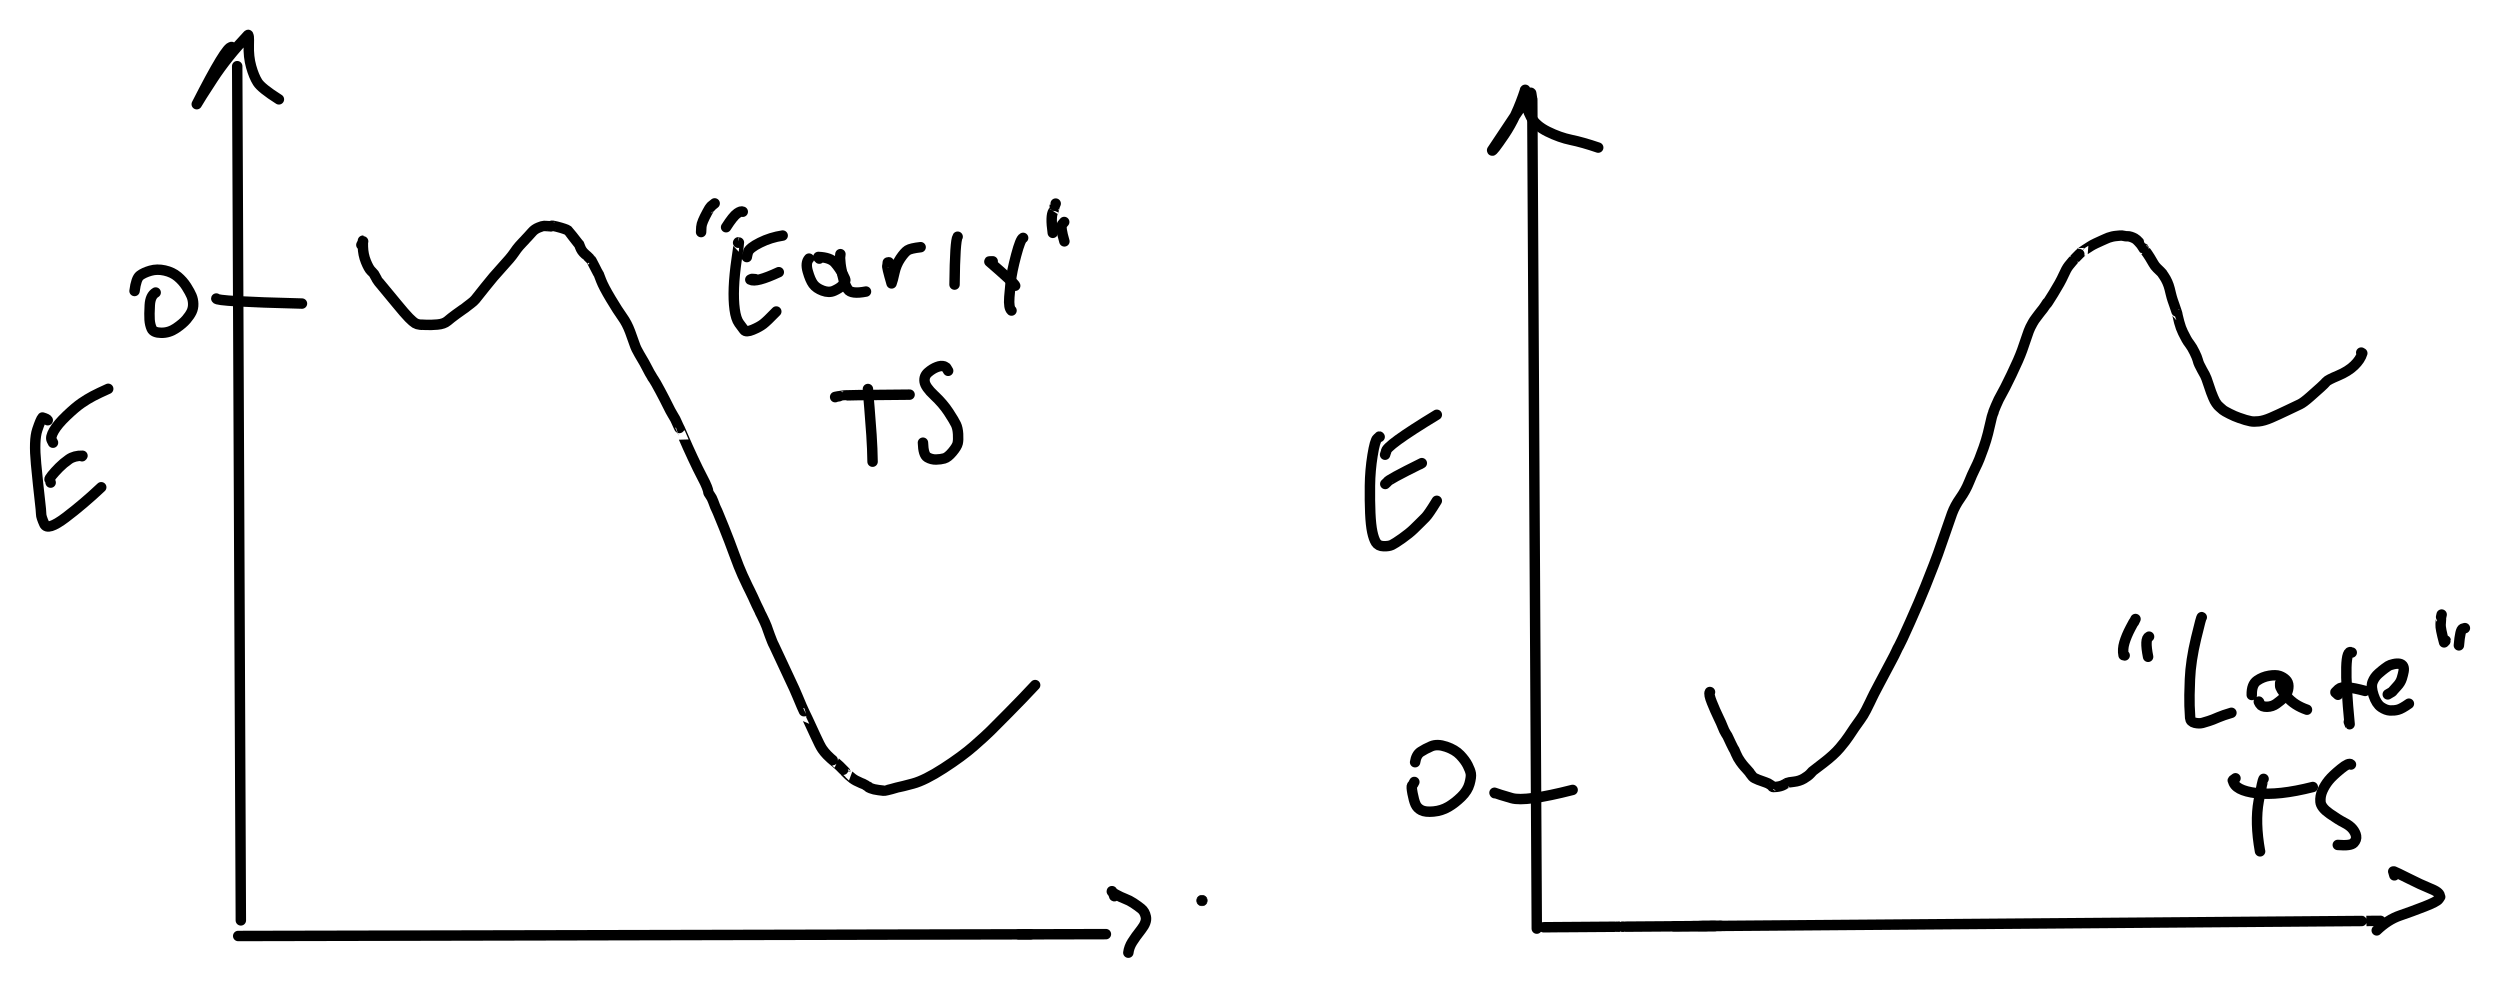 <?xml version="1.0" encoding="UTF-8" standalone="yes"?>
<svg xmlns="http://www.w3.org/2000/svg" xmlns:xlink="http://www.w3.org/1999/xlink" width="383.001pt" height="151.344pt" version="1.1" viewBox="-446.478 752.188 383.001 151.344">
  <!--
	Exported with Concepts: Smarter Sketching
	Version: 2024.10.4 on Microsoft Windows NT 10.0.22631.0
	https://concepts.app/
	-->
  <title>Drawing 6</title>
  <desc>Drawing exported from Concepts: Smarter Sketching</desc>
  <defs></defs>
  <g id="Pen" opacity="1.000">
    <path id="STROKE_fcae1e65-0b48-4792-bcf1-3c1c99133f7c" opacity="1.000" fill="none" stroke="#000000" stroke-width="1.600" stroke-opacity="1.000" stroke-linecap="round" stroke-linejoin="round" d="M -390.986 789.641 L -391.115 789.710 Q -390.955 789.396 -390.847 789.166 Q -390.913 788.752 -390.884 789.970 Q -390.856 791.189 -390.423 792.260 Q -389.989 793.331 -389.624 793.686 Q -389.258 794.040 -389.203 794.130 Q -389.147 794.220 -388.969 794.549 Q -388.792 794.877 -388.767 794.916 Q -388.742 794.955 -388.737 794.970 Q -388.732 794.984 -388.705 795.060 Q -388.677 795.135 -387.811 796.164 Q -386.945 797.193 -385.694 798.724 Q -384.443 800.254 -383.826 800.878 Q -383.209 801.501 -382.887 801.692 Q -382.565 801.883 -382.145 801.921 Q -381.725 801.960 -381.903 801.937 Q -382.081 801.915 -381.272 801.956 Q -380.464 801.996 -379.461 801.909 Q -378.458 801.823 -377.924 801.366 Q -377.390 800.909 -376.610 800.338 Q -375.831 799.767 -375.574 799.598 Q -375.318 799.430 -375.309 799.422 Q -375.299 799.413 -375.214 799.350 Q -375.130 799.287 -374.942 799.134 Q -374.755 798.981 -374.334 798.669 Q -373.913 798.356 -373.652 798.047 Q -373.390 797.738 -372.154 796.165 Q -370.918 794.591 -369.575 793.135 Q -368.231 791.678 -367.746 790.962 Q -367.261 790.246 -366.934 789.882 Q -366.607 789.518 -366.396 789.298 Q -366.185 789.077 -366.094 788.984 Q -366.002 788.890 -365.916 788.782 Q -365.829 788.674 -365.594 788.442 Q -365.358 788.209 -364.972 787.754 Q -364.587 787.299 -363.968 787.050 Q -363.350 786.801 -363.153 786.803 Q -362.955 786.805 -362.833 786.815 Q -362.712 786.824 -362.446 786.839 Q -362.180 786.854 -362.135 786.860 Q -362.089 786.866 -362.084 786.871 Q -362.078 786.876 -362.009 786.796 Q -361.940 786.716 -361.216 786.901 Q -360.492 787.085 -360.044 787.241 Q -359.596 787.397 -359.507 787.470 Q -359.418 787.543 -359.431 787.540 Q -359.444 787.537 -359.401 787.569 Q -359.359 787.601 -358.780 788.347 Q -358.201 789.094 -358.003 789.343 Q -357.804 789.593 -357.772 789.628 Q -357.740 789.664 -357.750 789.634 Q -357.759 789.604 -357.625 789.975 Q -357.492 790.346 -357.309 790.609 Q -357.127 790.872 -356.819 791.144 Q -356.512 791.417 -356.511 791.417 Q -356.510 791.416 -356.543 791.382 Q -356.576 791.348 -356.240 791.677 Q -355.904 792.006 -355.920 791.997 Q -355.935 791.989 -355.932 791.992 Q -355.929 791.994 -355.835 792.154 Q -355.741 792.313 -355.360 793.070 Q -354.979 793.828 -354.947 793.876 Q -354.916 793.924 -354.820 794.095 Q -354.725 794.266 -354.720 794.271 Q -354.715 794.276 -354.736 794.230 Q -354.757 794.185 -354.386 795.154 Q -354.016 796.123 -352.912 797.967 Q -351.808 799.812 -351.120 800.764 Q -350.432 801.716 -349.945 803.014 Q -349.458 804.311 -349.247 804.961 Q -349.036 805.611 -348.537 806.448 Q -348.037 807.285 -347.758 807.780 Q -347.479 808.275 -347.274 808.692 Q -347.069 809.109 -346.955 809.298 Q -346.841 809.486 -346.727 809.677 Q -346.612 809.867 -346.568 809.944 Q -346.525 810.021 -346.566 809.974 Q -346.606 809.928 -346.348 810.290 Q -346.091 810.653 -345.332 812.075 Q -344.573 813.497 -344.165 814.337 Q -343.757 815.177 -343.436 815.702 Q -343.114 816.227 -343.025 816.403 Q -342.936 816.579 -342.784 816.927 Q -342.633 817.275 -342.562 817.417 Q -342.491 817.559 -342.397 817.756 Q -342.302 817.953 -342.298 817.940 Q -342.294 817.928 -341.738 819.239 Q -341.182 820.550 -340.341 822.351 Q -339.500 824.152 -338.939 825.211 Q -338.378 826.269 -338.178 826.802 Q -337.978 827.335 -337.971 827.522 Q -337.963 827.710 -337.689 828.077 Q -337.414 828.444 -337.225 828.972 Q -337.037 829.500 -336.906 829.819 Q -336.774 830.137 -336.691 830.291 Q -336.608 830.445 -336.633 830.406 Q -336.658 830.367 -336.539 830.621 Q -336.420 830.875 -335.569 832.988 Q -334.718 835.102 -333.990 837.114 Q -333.262 839.127 -332.718 840.322 Q -332.174 841.518 -331.931 842.000 Q -331.687 842.481 -331.558 842.751 Q -331.430 843.020 -331.296 843.298 Q -331.162 843.575 -331.137 843.625 Q -331.112 843.674 -330.896 844.159 Q -330.680 844.644 -330.573 844.863 Q -330.466 845.082 -330.292 845.435 Q -330.117 845.788 -330.104 845.824 Q -330.092 845.859 -330.060 845.935 Q -330.028 846.012 -330.010 846.058 Q -329.992 846.103 -329.759 846.546 Q -329.527 846.989 -329.315 847.479 Q -329.102 847.969 -329.022 848.175 Q -328.941 848.382 -328.837 848.705 Q -328.732 849.027 -328.529 849.558 Q -328.326 850.089 -328.193 850.431 Q -328.060 850.773 -327.907 851.047 Q -327.754 851.321 -326.995 852.996 Q -326.236 854.671 -325.462 856.280 Q -324.689 857.890 -324.286 858.887 Q -323.884 859.883 -323.644 860.412 Q -323.404 860.941 -323.309 861.148 Q -323.214 861.355 -323.209 861.353 Q -323.204 861.351 -322.748 862.318 Q -322.291 863.284 -321.566 864.877 Q -320.840 866.469 -320.505 866.951 Q -320.170 867.433 -319.787 867.827 Q -319.404 868.220 -319.223 868.371 Q -319.042 868.522 -318.913 868.635 Q -318.785 868.749 -318.788 868.747 Q -318.792 868.746 -318.459 869.011 Q -318.127 869.277 -317.871 869.533 Q -317.614 869.788 -317.300 870.111 Q -316.987 870.433 -316.988 870.424 Q -316.988 870.415 -317.011 870.417 Q -317.034 870.418 -316.446 870.966 Q -315.858 871.513 -315.341 871.780 Q -314.824 872.047 -314.555 872.150 Q -314.286 872.254 -314.219 872.284 Q -314.152 872.315 -314.138 872.320 Q -314.124 872.324 -313.809 872.510 Q -313.495 872.696 -313.472 872.702 Q -313.450 872.708 -313.413 872.723 Q -313.375 872.739 -313.447 872.754 Q -313.519 872.770 -313.081 872.952 Q -312.643 873.134 -311.886 873.229 Q -311.129 873.324 -311.185 873.311 Q -311.241 873.298 -311.187 873.319 Q -311.133 873.339 -310.892 873.307 Q -310.652 873.275 -309.902 873.077 Q -309.152 872.879 -309.046 872.834 Q -308.940 872.789 -308.693 872.756 Q -308.447 872.724 -306.618 872.235 Q -304.790 871.747 -301.929 869.897 Q -299.068 868.047 -297.259 866.460 Q -295.449 864.872 -294.725 864.148 Q -294.002 863.425 -291.962 861.372 Q -289.923 859.319 -287.894 857.144 "></path>
    <path id="STROKE_412f2207-58da-4fea-8a62-7bb54ea39c59" opacity="1.000" fill="none" stroke="#000000" stroke-width="1.600" stroke-opacity="1.000" stroke-linecap="round" stroke-linejoin="round" d="M -184.504 858.213 L -184.531 858.207 Q -184.730 858.527 -184.215 859.809 Q -183.700 861.090 -183.235 862.040 Q -182.770 862.990 -182.553 863.565 Q -182.337 864.140 -182.068 864.567 Q -181.799 864.994 -181.842 864.917 Q -181.884 864.840 -181.662 865.300 Q -181.441 865.761 -181.295 866.084 Q -181.150 866.407 -180.963 866.753 Q -180.775 867.099 -180.799 867.049 Q -180.823 867.000 -180.794 867.048 Q -180.765 867.097 -180.790 867.030 Q -180.814 866.963 -180.529 867.637 Q -180.243 868.311 -179.852 868.853 Q -179.461 869.396 -179.231 869.644 Q -179.001 869.892 -178.966 869.934 Q -178.931 869.975 -178.651 870.293 Q -178.371 870.611 -178.438 870.539 Q -178.506 870.466 -178.325 870.719 Q -178.143 870.971 -177.967 871.178 Q -177.791 871.384 -177.102 871.650 Q -176.412 871.916 -175.980 872.053 Q -175.548 872.191 -175.248 872.423 Q -174.949 872.654 -174.930 872.642 Q -174.912 872.629 -174.936 872.716 Q -174.961 872.803 -174.308 872.733 Q -173.655 872.663 -173.232 872.432 Q -172.809 872.201 -172.821 872.208 Q -172.834 872.215 -172.816 872.201 Q -172.798 872.187 -172.663 872.119 Q -172.527 872.052 -171.654 871.953 Q -170.782 871.855 -170.120 871.460 Q -169.458 871.066 -169.135 870.715 Q -168.813 870.363 -168.792 870.339 Q -168.771 870.316 -167.148 869.078 Q -165.525 867.840 -164.616 866.764 Q -163.707 865.688 -163.235 864.968 Q -162.764 864.248 -162.369 863.674 Q -161.975 863.100 -161.494 862.442 Q -161.012 861.784 -160.608 860.993 Q -160.204 860.202 -159.986 859.739 Q -159.768 859.276 -159.678 859.091 Q -159.588 858.905 -159.456 858.643 Q -159.324 858.381 -159.431 858.584 Q -159.538 858.786 -158.560 856.921 Q -157.581 855.057 -156.876 853.746 Q -156.171 852.435 -155.966 851.961 Q -155.761 851.486 -155.531 851.105 Q -155.300 850.724 -153.876 847.543 Q -152.452 844.362 -151.517 842.036 Q -150.581 839.710 -150.229 838.763 Q -149.877 837.815 -149.592 837.067 Q -149.307 836.320 -148.581 834.170 Q -147.855 832.019 -147.424 830.849 Q -146.993 829.678 -146.162 828.498 Q -145.331 827.319 -144.834 826.079 Q -144.336 824.840 -143.917 824.009 Q -143.499 823.179 -143.232 822.505 Q -142.966 821.831 -142.580 820.749 Q -142.195 819.667 -141.926 818.595 Q -141.656 817.522 -141.485 816.733 Q -141.315 815.944 -141.208 815.681 Q -141.102 815.419 -141.058 815.317 Q -141.014 815.215 -141.087 815.326 Q -141.159 815.437 -140.715 814.370 Q -140.270 813.302 -139.866 812.627 Q -139.461 811.951 -138.315 809.571 Q -137.169 807.190 -136.688 805.845 Q -136.207 804.501 -135.935 803.656 Q -135.662 802.811 -135.428 802.335 Q -135.195 801.858 -135.047 801.619 Q -134.899 801.381 -134.820 801.248 Q -134.742 801.115 -134.503 800.815 Q -134.265 800.516 -134.135 800.326 Q -134.004 800.137 -133.823 799.923 Q -133.642 799.710 -133.477 799.490 Q -133.313 799.271 -133.127 798.986 Q -132.942 798.702 -132.880 798.597 Q -132.818 798.493 -132.901 798.704 Q -132.983 798.915 -131.898 797.163 Q -130.814 795.411 -130.366 794.391 Q -129.919 793.371 -129.541 792.892 Q -129.163 792.412 -128.973 792.204 Q -128.783 791.996 -128.788 792.003 Q -128.793 792.010 -128.702 791.910 Q -128.611 791.811 -128.424 791.614 Q -128.237 791.417 -127.932 791.116 Q -127.626 790.814 -127.631 790.820 Q -127.636 790.825 -127.642 790.820 Q -127.649 790.815 -127.063 790.449 Q -126.477 790.082 -126.215 789.906 Q -125.952 789.729 -125.401 789.467 Q -124.849 789.205 -124.501 789.054 Q -124.153 788.902 -123.922 788.796 Q -123.692 788.689 -123.459 788.600 Q -123.227 788.510 -122.886 788.433 Q -122.545 788.357 -122.247 788.334 Q -121.949 788.312 -121.688 788.281 Q -121.427 788.250 -121.113 788.325 Q -120.799 788.401 -120.568 788.385 Q -120.337 788.369 -120.018 788.473 Q -119.699 788.577 -119.431 788.725 Q -119.163 788.873 -118.811 789.268 Q -118.458 789.664 -118.459 789.670 Q -118.460 789.676 -118.252 789.986 Q -118.043 790.296 -118.067 790.275 Q -118.091 790.253 -118.095 790.246 Q -118.099 790.239 -117.789 790.643 Q -117.479 791.047 -117.123 791.622 Q -116.767 792.197 -116.565 792.566 Q -116.363 792.935 -116.034 793.260 Q -115.705 793.585 -115.506 793.771 Q -115.307 793.957 -115.243 794.044 Q -115.178 794.131 -115.220 794.085 Q -115.261 794.039 -114.965 794.469 Q -114.669 794.899 -114.447 795.398 Q -114.224 795.897 -114.090 796.431 Q -113.956 796.965 -113.896 797.228 Q -113.836 797.491 -113.768 797.721 Q -113.699 797.952 -113.675 798.022 Q -113.651 798.092 -113.614 798.214 Q -113.577 798.337 -113.368 798.915 Q -113.160 799.494 -113.037 799.895 Q -112.914 800.296 -112.908 800.298 Q -112.901 800.299 -112.885 800.456 Q -112.870 800.612 -112.622 801.544 Q -112.373 802.475 -112.047 803.124 Q -111.721 803.773 -111.522 804.141 Q -111.324 804.509 -110.994 804.933 Q -110.664 805.357 -110.271 806.158 Q -109.879 806.958 -109.786 807.341 Q -109.693 807.724 -109.537 808.048 Q -109.381 808.372 -109.115 808.868 Q -108.850 809.364 -108.671 809.669 Q -108.493 809.974 -108.101 811.190 Q -107.708 812.406 -107.418 813.065 Q -107.127 813.725 -107.015 813.861 Q -106.903 813.997 -106.834 814.120 Q -106.766 814.243 -106.439 814.540 Q -106.112 814.836 -105.912 815.001 Q -105.711 815.167 -104.915 815.570 Q -104.119 815.974 -103.456 816.200 Q -102.793 816.427 -102.464 816.528 Q -102.134 816.630 -101.677 816.722 Q -101.221 816.815 -100.429 816.736 Q -99.638 816.657 -98.569 816.195 Q -97.500 815.733 -96.067 815.047 Q -94.635 814.361 -94.119 814.119 Q -93.604 813.877 -92.575 812.971 Q -91.546 812.064 -90.941 811.516 Q -90.336 810.969 -90.099 810.678 Q -89.862 810.388 -88.304 809.739 Q -86.746 809.089 -85.805 808.177 Q -84.864 807.266 -84.576 806.301 Q -84.621 806.254 -84.736 806.205 "></path>
    <path id="STROKE_da2a073e-8277-43e3-ba9f-53fb153f286a" opacity="1.000" fill="none" stroke="#000000" stroke-width="1.600" stroke-opacity="1.000" stroke-linecap="round" stroke-linejoin="round" d="M -410.139 762.328 Q -410.136 762.901 -410.137 762.804 Q -410.133 763.628 -410.134 763.427 Q -410.134 763.516 -410.132 763.903 Q -410.132 763.874 -410.133 763.814 Q -410.132 763.844 -410.132 763.904 L -410.132 763.875 Q -410.132 763.907 -410.100 771.500 Q -410.067 779.094 -410.042 784.971 Q -410.017 790.848 -410.006 793.607 Q -409.994 796.366 -409.982 799.095 Q -409.971 801.824 -409.917 814.454 Q -409.863 827.084 -409.833 834.092 Q -409.803 841.100 -409.790 844.158 Q -409.777 847.215 -409.768 849.353 Q -409.759 851.491 -409.581 893.190 Q -409.582 893.131 -409.584 892.687 "></path>
    <path id="STROKE_a1a9c66d-3ab6-418d-8bd9-81693b7783fe" opacity="1.000" fill="none" stroke="#000000" stroke-width="1.600" stroke-opacity="1.000" stroke-linecap="round" stroke-linejoin="round" d="M -409.985 895.583 Q -409.491 895.582 -409.599 895.583 Q -408.760 895.581 -408.905 895.581 Q -409.049 895.581 -408.987 895.581 Q -408.925 895.581 -408.695 895.581 Q -408.466 895.580 -408.508 895.580 Q -408.550 895.580 -408.494 895.580 Q -408.439 895.580 -408.553 895.580 Q -408.668 895.581 -402.899 895.568 Q -397.131 895.556 -392.281 895.546 Q -387.430 895.535 -384.369 895.529 Q -381.309 895.522 -379.788 895.519 Q -378.267 895.516 -360.003 895.477 Q -341.740 895.438 -332.027 895.417 Q -322.315 895.396 -318.322 895.388 Q -314.329 895.379 -312.944 895.376 Q -311.559 895.373 -310.135 895.370 Q -308.710 895.367 -305.743 895.361 Q -302.775 895.354 -298.414 895.345 Q -294.052 895.336 -288.652 895.324 Q -288.255 895.323 -290.256 895.328 L -290.197 895.328 "></path>
    <path id="STROKE_c1004c3d-5205-4891-897a-cc16013780db" opacity="1.000" fill="none" stroke="#000000" stroke-width="1.600" stroke-opacity="1.000" stroke-linecap="round" stroke-linejoin="round" d="M -289.911 895.327 Q -289.825 895.327 -290.387 895.328 Q -289.810 895.327 -289.853 895.327 Q -289.167 895.325 -289.258 895.326 Q -288.704 895.324 -288.753 895.324 Q -288.090 895.323 -288.159 895.323 Q -287.525 895.322 -277.054 895.299 "></path>
    <path id="STROKE_8745c127-fa24-459a-8860-6ac884049b96" opacity="1.000" fill="none" stroke="#000000" stroke-width="1.600" stroke-opacity="1.000" stroke-linecap="round" stroke-linejoin="round" d="M -185.138 894.055 Q -184.806 894.053 -186.142 894.063 Q -186.037 894.062 -179.196 894.010 Q -172.355 893.957 -168.518 893.928 Q -164.682 893.899 -163.056 893.886 Q -161.430 893.874 -160.782 893.869 Q -160.135 893.864 -143.542 893.737 Q -126.950 893.609 -118.273 893.543 Q -109.596 893.477 -105.925 893.448 Q -102.253 893.420 -100.939 893.410 Q -99.625 893.400 -98.499 893.391 Q -97.372 893.383 -96.149 893.374 Q -94.927 893.364 -94.271 893.359 Q -93.615 893.354 -91.422 893.337 Q -89.229 893.320 -88.250 893.313 Q -87.270 893.305 -86.615 893.300 Q -85.959 893.295 -85.648 893.293 Q -85.337 893.291 -85.111 893.289 Q -84.885 893.287 -84.760 893.286 Q -84.635 893.285 -84.662 893.285 Q -84.689 893.286 -81.781 893.263 Q -81.811 893.264 -81.841 893.264 "></path>
    <path id="STROKE_19ef67a1-4d16-4a21-bb9e-bc34b84f7a49" opacity="1.000" fill="none" stroke="#000000" stroke-width="1.600" stroke-opacity="1.000" stroke-linecap="round" stroke-linejoin="round" d="M -182.838 894.038 Q -182.751 894.037 -182.911 894.038 Q -183.072 894.040 -183.814 894.045 Q -184.556 894.051 -184.870 894.053 Q -185.184 894.056 -185.416 894.058 Q -185.649 894.059 -185.810 894.061 Q -185.972 894.062 -186.123 894.063 Q -186.275 894.064 -186.363 894.065 Q -186.451 894.065 -186.236 894.064 Q -186.021 894.062 -190.029 894.093 Q -189.828 894.091 -188.904 894.084 "></path>
    <path id="STROKE_606f3e47-a2df-40c9-809c-2212666d14d7" opacity="1.000" fill="none" stroke="#000000" stroke-width="1.600" stroke-opacity="1.000" stroke-linecap="round" stroke-linejoin="round" d="M -211.729 768.145 Q -211.733 767.573 -211.732 767.703 Q -211.732 767.644 -211.733 767.469 Q -211.731 767.901 -211.731 767.830 Q -211.728 768.477 -211.728 768.366 Q -211.724 769.111 -211.725 768.989 Q -211.720 769.916 -211.676 777.970 Q -211.632 786.024 -211.599 792.066 Q -211.566 798.108 -211.526 805.502 Q -211.486 812.897 -211.462 817.228 Q -211.439 821.559 -211.405 827.671 Q -211.372 833.782 -211.340 839.677 Q -211.308 845.571 -211.293 848.265 Q -211.278 850.960 -211.263 853.764 Q -211.248 856.569 -211.238 858.389 Q -211.228 860.210 -211.223 861.188 Q -211.217 862.166 -211.189 867.444 Q -211.160 872.722 -211.144 875.676 Q -211.128 878.630 -211.117 880.566 Q -211.107 882.502 -211.104 883.030 Q -211.101 883.557 -211.091 885.395 Q -211.081 887.233 -211.070 889.189 Q -211.060 891.145 -211.042 894.453 Q -211.042 894.408 -211.046 893.715 "></path>
    <path id="STROKE_123b0015-1f79-4b41-ac64-f45b29591487" opacity="1.000" fill="none" stroke="#000000" stroke-width="1.600" stroke-opacity="1.000" stroke-linecap="round" stroke-linejoin="round" d="M -183.771 894.055 Q -183.723 894.054 -185.611 894.068 Q -187.499 894.082 -189.966 894.100 Q -192.433 894.117 -193.534 894.125 Q -194.635 894.133 -195.302 894.138 Q -195.970 894.143 -196.443 894.147 Q -196.916 894.150 -197.023 894.151 Q -197.129 894.151 -197.107 894.151 Q -197.084 894.151 -197.096 894.151 Q -197.107 894.151 -197.387 894.153 Q -197.666 894.155 -197.645 894.155 Q -197.624 894.155 -197.682 894.156 Q -197.741 894.156 -197.915 894.157 Q -198.090 894.158 -198.082 894.158 Q -198.074 894.158 -198.309 894.160 Q -198.545 894.162 -198.568 894.162 Q -198.591 894.162 -198.581 894.162 Q -198.571 894.162 -198.718 894.163 Q -198.865 894.164 -198.830 894.164 Q -198.796 894.164 -199.681 894.170 Q -200.567 894.176 -201.634 894.184 Q -202.702 894.192 -204.041 894.202 Q -205.380 894.211 -206.091 894.216 Q -206.802 894.222 -207.010 894.223 Q -207.217 894.225 -207.386 894.226 Q -207.555 894.227 -207.574 894.227 Q -207.592 894.227 -207.602 894.227 Q -207.611 894.228 -208.402 894.233 Q -209.192 894.239 -209.992 894.245 Q -209.392 894.240 -209.426 894.241 Q -208.858 894.237 -208.832 894.236 Q -208.806 894.236 -208.799 894.236 Q -208.792 894.236 -208.866 894.237 Q -208.940 894.237 -208.417 894.233 "></path>
    <path id="STROKE_935d4e67-c603-462b-995b-a4a68c8f3c69" opacity="1.000" fill="none" stroke="#000000" stroke-width="1.600" stroke-opacity="1.000" stroke-linecap="round" stroke-linejoin="round" d="M -411.023 759.987 L -411.022 759.868 Q -410.985 759.255 -411.020 759.418 Q -411.790 759.201 -416.336 768.149 Q -415.986 767.502 -413.842 764.216 Q -411.698 760.930 -408.517 757.580 Q -408.308 757.266 -408.364 759.086 Q -408.420 760.906 -408.004 762.387 Q -407.589 763.868 -407.017 764.786 Q -406.445 765.703 -403.751 767.408 "></path>
    <path id="STROKE_3cbf7d13-98f4-45ef-8929-ac8a0639bac0" opacity="1.000" fill="none" stroke="#000000" stroke-width="1.600" stroke-opacity="1.000" stroke-linecap="round" stroke-linejoin="round" d="M -275.783 889.471 Q -275.639 889.618 -276.116 888.719 L -276.138 888.718 Q -276.236 888.827 -275.500 889.232 Q -274.765 889.637 -274.109 889.884 Q -273.452 890.130 -272.834 890.538 Q -272.215 890.946 -271.660 891.383 Q -271.104 891.821 -270.934 892.647 Q -270.764 893.473 -271.637 894.584 Q -272.510 895.695 -273.008 896.487 Q -273.507 897.279 -273.616 898.139 "></path>
    <path id="STROKE_fe9c3362-8560-4d47-bc4d-7565d88da41a" opacity="1.000" fill="none" stroke="#000000" stroke-width="1.600" stroke-opacity="1.000" stroke-linecap="round" stroke-linejoin="round" d="M -211.784 767.200 Q -211.926 766.241 -211.893 766.515 Q -211.909 766.459 -211.962 766.397 Q -212.341 766.917 -212.341 766.923 Q -213.044 767.905 -217.882 775.197 L -217.876 775.222 Q -217.889 775.579 -216.023 772.829 Q -214.157 770.079 -212.813 765.947 Q -212.922 765.896 -212.776 767.349 Q -212.630 768.802 -211.926 770.120 Q -211.221 771.437 -209.373 772.351 Q -207.526 773.265 -205.778 773.624 Q -204.030 773.983 -201.632 774.799 "></path>
    <path id="STROKE_8bc91c86-98f8-44d2-8545-b3a19adfabf3" opacity="1.000" fill="none" stroke="#000000" stroke-width="1.600" stroke-opacity="1.000" stroke-linecap="round" stroke-linejoin="round" d="M -79.660 886.294 Q -79.860 885.583 -79.833 885.714 Q -79.807 885.845 -79.725 885.693 Q -79.380 885.822 -77.443 886.793 Q -75.506 887.765 -74.490 888.168 Q -73.474 888.572 -73.107 888.851 Q -72.741 889.130 -72.704 889.386 Q -72.668 889.642 -72.642 889.596 Q -72.616 889.549 -72.870 889.935 Q -73.123 890.320 -75.041 891.069 Q -76.959 891.818 -78.808 892.451 Q -80.657 893.085 -82.362 894.725 "></path>
    <path id="STROKE_03c7230d-88db-45f3-be75-746d6d92ba7b" opacity="1.000" fill="none" stroke="#000000" stroke-width="1.600" stroke-opacity="1.000" stroke-linecap="round" stroke-linejoin="round" d="M -119.318 847.022 Q -119.672 847.774 -119.549 847.463 Q -119.427 847.152 -120.074 848.387 Q -120.722 849.621 -121.024 850.650 Q -121.326 851.679 -121.146 852.561 Q -121.042 852.598 -120.980 852.602 "></path>
    <path id="STROKE_123be28d-67bd-4e6e-850b-f79ef6f28784" opacity="1.000" fill="none" stroke="#000000" stroke-width="1.600" stroke-opacity="1.000" stroke-linecap="round" stroke-linejoin="round" d="M -117.240 849.723 Q -117.949 849.999 -117.389 852.810 "></path>
    <path id="STROKE_ae5571c7-c503-478a-bb0a-fea41ce6c237" opacity="1.000" fill="none" stroke="#000000" stroke-width="1.600" stroke-opacity="1.000" stroke-linecap="round" stroke-linejoin="round" d="M -109.166 846.755 Q -109.204 846.500 -110.034 849.964 Q -110.863 853.428 -110.977 856.232 Q -111.091 859.036 -111.041 860.317 Q -110.990 861.598 -110.944 862.184 Q -110.897 862.770 -110.233 862.921 Q -109.568 863.071 -109.053 862.938 Q -108.537 862.805 -108.079 862.645 Q -107.621 862.485 -107.460 862.426 Q -107.299 862.367 -106.589 862.063 Q -105.879 861.758 -104.625 861.389 "></path>
    <path id="STROKE_4baad421-ba3e-4300-8bc4-283ba28f0408" opacity="1.000" fill="none" stroke="#000000" stroke-width="1.600" stroke-opacity="1.000" stroke-linecap="round" stroke-linejoin="round" d="M -100.380 859.727 Q -100.368 859.723 -100.426 859.671 Q -100.483 859.619 -100.235 860.050 Q -99.988 860.482 -99.171 860.468 Q -98.354 860.453 -97.712 859.979 Q -97.069 859.505 -96.734 859.197 Q -96.398 858.890 -96.144 858.383 Q -95.891 857.876 -95.897 857.290 Q -95.903 856.703 -96.294 856.325 Q -96.685 855.947 -97.247 855.748 Q -97.808 855.549 -98.829 855.714 Q -99.850 855.878 -100.698 856.468 Q -101.546 857.057 -101.508 858.658 "></path>
    <path id="STROKE_501ae638-be31-4a12-a6ec-a0b26ebac51e" opacity="1.000" fill="none" stroke="#000000" stroke-width="1.600" stroke-opacity="1.000" stroke-linecap="round" stroke-linejoin="round" d="M -97.114 856.936 L -97.160 856.846 Q -97.131 856.731 -97.164 857.193 Q -97.196 857.655 -96.086 858.954 Q -94.976 860.253 -93.048 860.914 "></path>
    <path id="STROKE_bf9d815d-98c0-4c13-aa93-3837f5c47f0f" opacity="1.000" fill="none" stroke="#000000" stroke-width="1.600" stroke-opacity="1.000" stroke-linecap="round" stroke-linejoin="round" d="M -86.191 852.157 Q -87.674 851.180 -86.515 863.141 Q -86.535 863.129 -86.636 862.784 "></path>
    <path id="STROKE_15cdff59-7f30-4d2b-bfa0-5ba0776191fc" opacity="1.000" fill="none" stroke="#000000" stroke-width="1.600" stroke-opacity="1.000" stroke-linecap="round" stroke-linejoin="round" d="M -88.298 858.628 Q -88.387 858.553 -88.687 858.278 Q -88.873 858.383 -88.201 857.747 Q -87.528 857.112 -84.143 858.035 "></path>
    <path id="STROKE_b8930e77-cf0a-4866-a81b-738d1772b032" opacity="1.000" fill="none" stroke="#000000" stroke-width="1.600" stroke-opacity="1.000" stroke-linecap="round" stroke-linejoin="round" d="M -80.670 858.569 Q -80.158 858.280 -80.037 858.195 Q -79.916 858.111 -79.923 858.075 Q -79.762 857.863 -79.240 857.314 Q -78.717 856.765 -78.524 856.137 Q -78.331 855.510 -78.249 855.040 Q -78.167 854.570 -78.311 854.273 Q -78.454 853.975 -78.837 853.890 Q -79.220 853.805 -79.797 853.937 Q -80.373 854.068 -80.600 854.219 Q -80.826 854.369 -81.141 854.598 Q -81.456 854.827 -82.078 855.367 Q -82.700 855.907 -82.992 856.655 Q -83.285 857.404 -82.843 858.717 Q -82.401 860.030 -81.679 860.516 Q -80.958 861.002 -80.313 861.033 Q -79.668 861.064 -79.097 860.915 Q -78.526 860.765 -77.434 859.994 "></path>
    <path id="STROKE_34af839d-28f4-4e0d-9394-54f431a74bd8" opacity="1.000" fill="none" stroke="#000000" stroke-width="1.600" stroke-opacity="1.000" stroke-linecap="round" stroke-linejoin="round" d="M -72.417 846.339 Q -72.475 846.571 -72.499 846.713 Q -72.524 846.855 -72.522 846.858 Q -72.520 846.861 -72.521 847.062 Q -72.522 847.263 -72.574 847.844 Q -72.626 848.424 -72.039 850.602 Q -71.785 850.362 -71.794 850.317 "></path>
    <path id="STROKE_6c99b7f0-4559-4ecf-b01f-2566cb569976" opacity="1.000" fill="none" stroke="#000000" stroke-width="1.600" stroke-opacity="1.000" stroke-linecap="round" stroke-linejoin="round" d="M -68.855 848.417 Q -68.770 848.409 -69.174 848.506 Q -69.578 848.603 -69.775 851.059 "></path>
    <path id="STROKE_3a485ff7-a531-4a6e-9d95-24eef5081f1d" opacity="1.000" fill="none" stroke="#000000" stroke-width="1.600" stroke-opacity="1.000" stroke-linecap="round" stroke-linejoin="round" d="M -99.697 871.511 Q -99.851 871.668 -100.446 874.904 Q -101.041 878.141 -100.245 882.599 L -100.231 882.614 "></path>
    <path id="STROKE_eefed73d-ac40-418f-99ef-92f7cb014a8f" opacity="1.000" fill="none" stroke="#000000" stroke-width="1.600" stroke-opacity="1.000" stroke-linecap="round" stroke-linejoin="round" d="M -104.001 871.422 Q -104.532 871.786 -104.385 871.756 Q -104.129 873.297 -100.782 873.699 Q -97.435 874.101 -92.157 872.758 "></path>
    <path id="STROKE_2e993b5e-671c-47ad-b616-51a83da29dd8" opacity="1.000" fill="none" stroke="#000000" stroke-width="1.600" stroke-opacity="1.000" stroke-linecap="round" stroke-linejoin="round" d="M -86.309 869.315 Q -86.595 868.957 -87.864 869.994 Q -89.132 871.031 -89.714 871.745 Q -90.296 872.459 -90.675 873.305 Q -91.054 874.151 -90.979 875.029 Q -90.903 875.907 -89.555 876.849 Q -88.206 877.790 -87.347 878.225 Q -86.487 878.661 -86.055 879.191 Q -85.622 879.722 -85.527 880.268 Q -85.432 880.814 -85.879 881.308 Q -86.327 881.802 -88.328 881.634 "></path>
    <path id="STROKE_9971b953-7471-4970-8c28-d6d460d64d18" opacity="1.000" fill="none" stroke="#000000" stroke-width="1.600" stroke-opacity="1.000" stroke-linecap="round" stroke-linejoin="round" d="M -333.399 789.374 L -333.365 789.314 Q -333.312 789.342 -333.279 789.341 Q -333.246 789.339 -333.610 791.825 Q -333.975 794.312 -334.049 796.235 Q -334.123 798.158 -333.929 799.594 Q -333.736 801.031 -333.255 801.698 Q -332.775 802.366 -332.476 802.749 Q -332.177 803.133 -331.157 802.706 Q -330.138 802.279 -329.561 801.836 Q -328.983 801.393 -327.552 799.912 "></path>
    <path id="STROKE_3e8b2d76-35ba-4381-86a6-059c342c1dcc" opacity="1.000" fill="none" stroke="#000000" stroke-width="1.600" stroke-opacity="1.000" stroke-linecap="round" stroke-linejoin="round" d="M -330.758 794.955 Q -331.354 794.908 -331.281 794.923 Q -331.365 794.933 -331.531 795.030 Q -330.663 795.516 -327.166 793.886 "></path>
    <path id="STROKE_a27f8739-fab2-4aff-b315-282af735904e" opacity="1.000" fill="none" stroke="#000000" stroke-width="1.600" stroke-opacity="1.000" stroke-linecap="round" stroke-linejoin="round" d="M -332.064 791.571 Q -332.052 791.449 -331.979 791.147 Q -331.905 790.844 -331.891 790.832 Q -331.681 790.181 -330.051 789.367 Q -328.422 788.553 -326.572 788.276 "></path>
    <path id="STROKE_c72142c9-f77c-444b-b0c3-b75f6c6c9c48" opacity="1.000" fill="none" stroke="#000000" stroke-width="1.600" stroke-opacity="1.000" stroke-linecap="round" stroke-linejoin="round" d="M -336.991 783.348 Q -337.642 783.867 -337.545 783.800 Q -337.448 783.733 -337.524 783.823 Q -337.600 783.914 -337.659 783.932 Q -337.718 783.950 -338.123 784.696 Q -338.529 785.443 -338.768 786.006 Q -339.007 786.570 -339.032 786.952 Q -339.057 787.335 -339.069 787.742 "></path>
    <path id="STROKE_7aff563f-9666-4cf7-bad5-a566aa08509e" opacity="1.000" fill="none" stroke="#000000" stroke-width="1.600" stroke-opacity="1.000" stroke-linecap="round" stroke-linejoin="round" d="M -332.687 784.625 Q -332.935 784.464 -333.547 784.882 Q -334.158 785.300 -335.240 786.999 "></path>
    <path id="STROKE_54ba60e9-f237-476a-a2d8-7f84e5aa0f87" opacity="1.000" fill="none" stroke="#000000" stroke-width="1.600" stroke-opacity="1.000" stroke-linecap="round" stroke-linejoin="round" d="M -322.535 791.808 Q -323.107 792.437 -322.733 793.755 Q -322.360 795.073 -321.899 795.708 Q -321.438 796.343 -320.452 796.713 Q -319.467 797.083 -318.694 796.732 Q -317.921 796.380 -317.540 796.018 Q -317.158 795.655 -317.117 795.430 Q -317.077 795.205 -317.092 795.184 Q -317.108 795.162 -316.993 795.133 Q -316.879 795.104 -317.362 794.189 Q -317.844 793.273 -318.556 792.451 Q -319.268 791.629 -321.104 791.554 Q -321.173 791.649 -320.962 791.808 "></path>
    <path id="STROKE_7e27b246-078e-44d8-b88e-29133c67312b" opacity="1.000" fill="none" stroke="#000000" stroke-width="1.600" stroke-opacity="1.000" stroke-linecap="round" stroke-linejoin="round" d="M -317.726 791.126 Q -317.807 791.846 -317.786 791.709 L -317.742 792.268 Q -317.709 792.933 -317.409 794.326 Q -317.109 795.719 -316.601 796.507 Q -316.093 797.295 -313.808 796.855 "></path>
    <path id="STROKE_bd7ed66e-5a86-411b-9f0a-ac6c010f28af" opacity="1.000" fill="none" stroke="#000000" stroke-width="1.600" stroke-opacity="1.000" stroke-linecap="round" stroke-linejoin="round" d="M -310.305 792.372 Q -310.336 792.367 -310.469 792.400 Q -310.532 792.859 -310.531 792.869 Q -310.667 792.934 -309.889 795.608 Q -309.720 795.183 -309.456 793.965 Q -309.191 792.747 -308.543 791.786 Q -307.894 790.826 -307.428 790.528 Q -306.961 790.231 -305.437 790.057 "></path>
    <path id="STROKE_a64ccfdf-0f9c-44aa-87dd-bc0ea081d088" opacity="1.000" fill="none" stroke="#000000" stroke-width="1.600" stroke-opacity="1.000" stroke-linecap="round" stroke-linejoin="round" d="M -299.767 788.454 Q -300.175 789.056 -300.242 795.786 "></path>
    <path id="STROKE_97bbce89-f452-4f36-a007-77ff721cdd4b" opacity="1.000" fill="none" stroke="#000000" stroke-width="1.600" stroke-opacity="1.000" stroke-linecap="round" stroke-linejoin="round" d="M -289.734 788.632 Q -290.133 788.755 -290.807 791.301 Q -291.481 793.846 -291.632 795.319 Q -291.783 796.792 -291.847 797.688 Q -291.911 798.585 -291.826 799.073 Q -291.741 799.562 -291.515 799.764 "></path>
    <path id="STROKE_762912f5-4d28-4cc9-9230-4b11d2faacd3" opacity="1.000" fill="none" stroke="#000000" stroke-width="1.600" stroke-opacity="1.000" stroke-linecap="round" stroke-linejoin="round" d="M -290.951 795.964 Q -290.913 795.727 -294.903 792.275 Q -295.062 792.218 -294.395 792.224 "></path>
    <path id="STROKE_390fdfdc-4c4b-4039-979c-354d06d42f99" opacity="1.000" fill="none" stroke="#000000" stroke-width="1.600" stroke-opacity="1.000" stroke-linecap="round" stroke-linejoin="round" d="M -284.747 783.378 Q -284.899 783.722 -284.892 783.726 Q -285.107 784.551 -285.103 784.544 Q -285.567 785.251 -285.193 787.860 "></path>
    <path id="STROKE_f06f7646-6fe8-493b-8bb0-68feaec67c67" opacity="1.000" fill="none" stroke="#000000" stroke-width="1.600" stroke-opacity="1.000" stroke-linecap="round" stroke-linejoin="round" d="M -283.441 786.198 Q -283.921 786.747 -283.776 786.624 Q -284.042 787.008 -283.412 789.166 "></path>
    <path id="STROKE_1ec24043-893b-4ed9-881e-4f54e1c80d88" opacity="1.000" fill="none" stroke="#000000" stroke-width="1.600" stroke-opacity="1.000" stroke-linecap="round" stroke-linejoin="round" d="M -313.511 811.786 Q -313.512 811.835 -313.491 812.174 Q -313.469 812.512 -313.463 812.568 Q -313.456 812.625 -313.285 814.631 Q -313.115 816.637 -312.969 818.817 Q -312.823 820.997 -312.799 822.918 "></path>
    <path id="STROKE_4920e921-fe47-406d-8e43-8b945910bea0" opacity="1.000" fill="none" stroke="#000000" stroke-width="1.600" stroke-opacity="1.000" stroke-linecap="round" stroke-linejoin="round" d="M -318.528 813.033 L -318.534 812.998 Q -317.886 812.866 -317.949 812.900 Q -317.931 812.915 -317.733 812.813 Q -317.535 812.711 -307.129 812.647 "></path>
    <path id="STROKE_5c48c1f0-8609-48d0-b784-793fec613cad" opacity="1.000" fill="none" stroke="#000000" stroke-width="1.600" stroke-opacity="1.000" stroke-linecap="round" stroke-linejoin="round" d="M -301.222 808.996 Q -301.567 808.403 -301.525 808.510 Q -301.876 808.263 -301.854 808.323 Q -302.259 808.157 -302.949 808.419 Q -303.639 808.680 -304.289 809.245 Q -304.939 809.810 -304.829 810.647 Q -304.718 811.483 -303.360 812.752 Q -302.002 814.021 -301.146 815.335 Q -300.291 816.649 -300.022 817.218 Q -299.753 817.787 -299.700 818.692 Q -299.646 819.598 -299.761 820.102 Q -299.876 820.606 -300.573 821.436 Q -301.269 822.266 -301.815 822.418 Q -302.362 822.570 -303.068 822.588 Q -303.774 822.606 -304.403 822.241 Q -305.031 821.877 -305.081 820.009 "></path>
    <path id="STROKE_ade886a9-67dc-4cd2-819c-e0a3ba24f707" opacity="1.000" fill="none" stroke="#000000" stroke-width="1.600" stroke-opacity="1.000" stroke-linecap="round" stroke-linejoin="round" d="M -439.164 816.565 Q -439.208 816.378 -439.975 816.152 Q -440.231 816.422 -440.768 818.031 Q -441.304 819.640 -440.952 823.263 Q -440.601 826.885 -440.386 828.704 Q -440.172 830.523 -440.173 830.956 Q -440.175 831.389 -439.686 832.476 Q -439.197 833.563 -436.437 831.478 Q -433.678 829.392 -430.971 826.836 "></path>
    <path id="STROKE_8f792b2e-f5ac-435b-a75f-2576d2d974dc" opacity="1.000" fill="none" stroke="#000000" stroke-width="1.600" stroke-opacity="1.000" stroke-linecap="round" stroke-linejoin="round" d="M -438.718 826.124 Q -438.813 825.756 -438.886 825.659 Q -438.959 825.561 -438.513 825.012 Q -438.068 824.463 -437.413 823.802 Q -436.758 823.140 -435.927 822.559 Q -435.097 821.978 -433.843 822.010 Q -433.858 822.050 -433.910 822.087 "></path>
    <path id="STROKE_4ff9316b-f3d1-4a30-af07-a3f782b56f2f" opacity="1.000" fill="none" stroke="#000000" stroke-width="1.600" stroke-opacity="1.000" stroke-linecap="round" stroke-linejoin="round" d="M -438.362 820.009 Q -438.291 820.113 -438.545 819.647 Q -438.798 819.181 -438.218 818.174 Q -437.637 817.166 -436.280 815.874 Q -434.923 814.581 -434.012 813.952 Q -433.101 813.323 -432.217 812.860 Q -431.332 812.397 -429.902 811.756 "></path>
    <path id="STROKE_870f9f8a-f5b6-476b-8bc5-bb0563379d54" opacity="1.000" fill="none" stroke="#000000" stroke-width="1.600" stroke-opacity="1.000" stroke-linecap="round" stroke-linejoin="round" d="M -235.116 819.118 L -235.161 819.070 Q -235.115 819.069 -235.473 819.360 Q -235.832 819.650 -236.203 821.940 Q -236.574 824.230 -236.603 826.595 Q -236.631 828.960 -236.551 830.787 Q -236.471 832.613 -236.245 833.683 Q -236.018 834.754 -235.672 835.299 Q -235.326 835.844 -234.515 835.868 Q -233.704 835.893 -233.237 835.670 Q -232.771 835.446 -231.667 834.666 Q -230.563 833.885 -229.883 833.225 Q -229.204 832.565 -228.871 832.232 Q -228.539 831.899 -228.081 831.441 Q -227.623 830.984 -226.359 828.914 "></path>
    <path id="STROKE_fb2ff262-d124-4d0c-864d-e30bc641fac3" opacity="1.000" fill="none" stroke="#000000" stroke-width="1.600" stroke-opacity="1.000" stroke-linecap="round" stroke-linejoin="round" d="M -234.255 826.332 Q -233.856 825.961 -233.930 826.020 Q -233.906 825.741 -228.656 823.142 Q -228.824 823.268 -229.208 823.422 "></path>
    <path id="STROKE_2b053dd4-b2cc-430f-8034-8e42d40a7ea9" opacity="1.000" fill="none" stroke="#000000" stroke-width="1.600" stroke-opacity="1.000" stroke-linecap="round" stroke-linejoin="round" d="M -234.284 821.849 Q -234.100 821.254 -234.123 821.387 Q -234.356 820.591 -226.359 815.734 "></path>
    <circle id="STROKE_45a02751-2456-4027-ae85-59885c01ad0e" opacity="1.000" fill="#000000" stroke="#000000" stroke-width="0.1" stroke-opacity="1.000" fill-opacity="1.000" cx="-262.336" cy="890.153" r="0.800"></circle>
    <path id="STROKE_e2f237e6-ced0-496d-90f0-b98b2389c896" opacity="1.000" fill="none" stroke="#000000" stroke-width="1.600" stroke-opacity="1.000" stroke-linecap="round" stroke-linejoin="round" d="M -413.339 797.923 Q -413.463 798.373 -400.218 798.695 "></path>
    <path id="STROKE_5581d7c6-0606-460b-a547-c5874710ee83" opacity="1.000" fill="none" stroke="#000000" stroke-width="1.600" stroke-opacity="1.000" stroke-linecap="round" stroke-linejoin="round" d="M -422.630 797.003 Q -423.450 797.478 -423.532 798.938 Q -423.614 800.398 -423.561 801.164 Q -423.509 801.930 -423.238 802.543 Q -422.968 803.157 -421.764 803.173 Q -420.561 803.188 -419.514 802.476 Q -418.466 801.765 -417.927 801.131 Q -417.387 800.497 -417.125 799.946 Q -416.863 799.394 -416.880 798.739 Q -416.896 798.085 -417.133 797.519 Q -417.369 796.954 -417.910 796.097 Q -418.451 795.240 -419.259 794.565 Q -420.067 793.889 -421.239 793.627 Q -422.411 793.364 -423.436 793.662 Q -424.462 793.960 -425.042 794.401 Q -425.623 794.842 -425.865 796.766 "></path>
    <path id="STROKE_37b067ae-e418-4bf1-84f4-341472c850ff" opacity="1.000" fill="none" stroke="#000000" stroke-width="1.600" stroke-opacity="1.000" stroke-linecap="round" stroke-linejoin="round" d="M -217.483 873.708 L -217.519 873.639 Q -216.960 873.864 -214.884 874.463 Q -212.808 875.062 -205.550 873.203 "></path>
    <path id="STROKE_23829e6a-d0f6-4ab8-bcae-593017f15530" opacity="1.000" fill="none" stroke="#000000" stroke-width="1.600" stroke-opacity="1.000" stroke-linecap="round" stroke-linejoin="round" d="M -229.802 871.986 Q -230.004 872.418 -230.142 872.531 Q -230.281 872.643 -230.078 873.732 Q -229.874 874.821 -229.617 875.405 Q -229.360 875.989 -228.737 876.308 Q -228.114 876.628 -226.867 876.514 Q -225.620 876.400 -224.592 875.800 Q -223.564 875.199 -222.603 874.257 Q -221.641 873.315 -221.352 872.263 Q -221.063 871.211 -221.149 870.705 Q -221.236 870.199 -221.625 869.431 Q -222.013 868.664 -222.783 867.857 Q -223.552 867.050 -224.922 866.585 Q -226.291 866.120 -227.222 866.523 Q -228.154 866.926 -228.831 867.370 Q -229.509 867.815 -229.683 868.959 "></path>
  </g>
</svg>